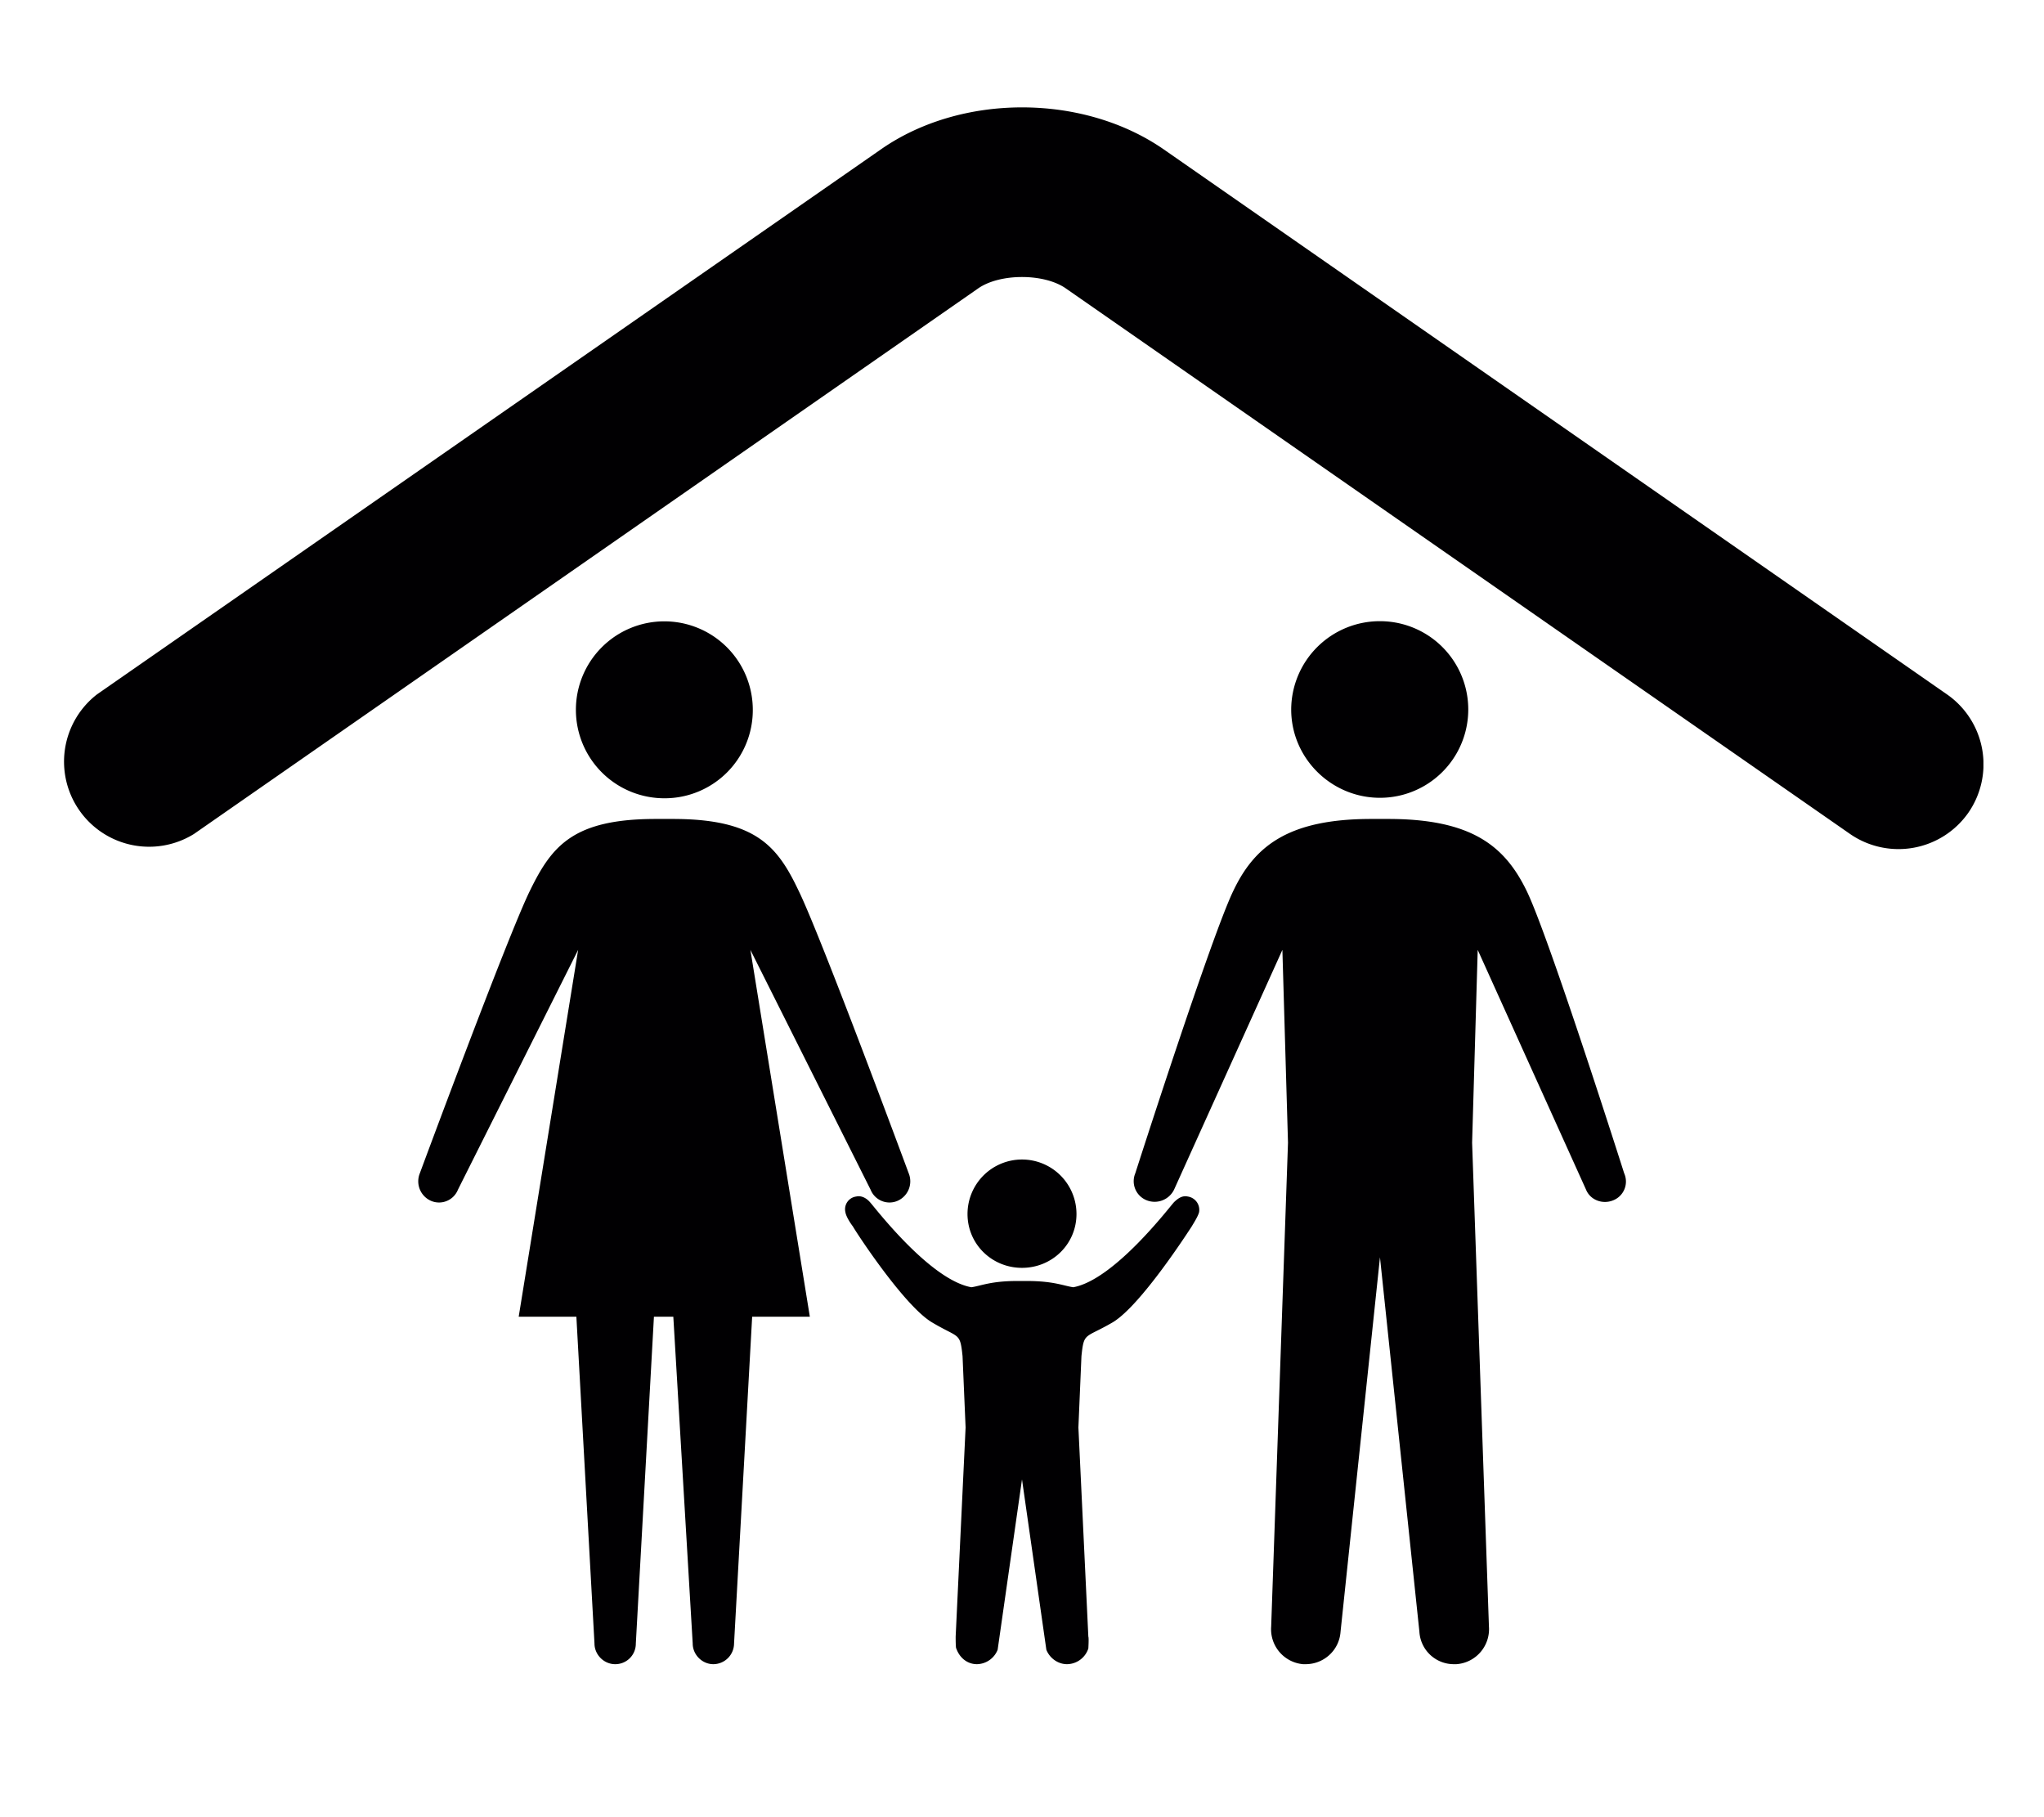 <svg xmlns="http://www.w3.org/2000/svg" xmlns:xlink="http://www.w3.org/1999/xlink" viewBox="0 0 12.756 11.339"><defs><path id="a" d="M.378.669h12v10h-12z"/></defs><clipPath id="b"><use xlink:href="#a" overflow="visible"/></clipPath><path d="M4.698 4.431a.55.55 0 0 1-.55.55.552.552 0 1 1 .55-.55zm-.496 3.785l.121 2.039c0 .07.059.129.129.129a.13.13 0 0 0 .129-.129l.113-2.039h.36l-.371-2.289.75 1.496a.127.127 0 0 0 .168.07.133.133 0 0 0 .07-.172s-.551-1.488-.688-1.765c-.132-.278-.269-.446-.785-.446h-.105c-.516 0-.649.168-.785.446-.137.277-.688 1.765-.688 1.765a.133.133 0 0 0 .07.172.127.127 0 0 0 .168-.07l.75-1.496-.371 2.289h.36l.113 2.039c0 .07.059.129.129.129a.128.128 0 0 0 .129-.129l.113-2.039h.121zm4.41-4.34a.553.553 0 0 0-.554.551c0 .304.25.551.554.551a.55.55 0 1 0 0-1.102zm.575 3.254l.035-1.203.676 1.496c.027.066.105.094.171.066a.126.126 0 0 0 .067-.168s-.473-1.488-.61-1.765c-.136-.278-.343-.446-.863-.446h-.105c-.516 0-.727.168-.86.446-.136.277-.613 1.765-.613 1.765a.128.128 0 0 0 .07.168.135.135 0 0 0 .172-.066l.676-1.496.035 1.203-.105 3.019a.219.219 0 0 0 .199.235h.016c.113 0 .21-.086.218-.203l.246-2.336.246 2.336a.215.215 0 0 0 .215.203h.016a.219.219 0 0 0 .203-.235L9.187 7.13zm-2.809.105a.34.34 0 0 0-.34.34c0 .188.152.336.34.336.188 0 .34-.148.34-.336a.34.34 0 0 0-.34-.34zm0 1.996l.152 1.063c.02.051.071.09.129.09a.142.142 0 0 0 .133-.098s.004-.066 0-.074L6.73 8.907l.019-.445c.016-.152.02-.109.195-.211.176-.105.477-.574.493-.598.011-.019.039-.062.046-.089a.084.084 0 0 0-.07-.098c-.035-.008-.062.012-.086.035-.023.023-.371.484-.629.531-.058-.008-.121-.039-.289-.039h-.062c-.164 0-.227.031-.285.039-.262-.047-.61-.508-.633-.531-.02-.023-.051-.043-.086-.035a.08.08 0 0 0-.067.098c.004.027.032.07.047.089.012.024.317.493.493.598.171.102.175.059.191.211l.019.445-.062 1.305c0 .012 0 .074.004.074.019.055.066.098.129.098a.142.142 0 0 0 .129-.09l.152-1.063m5.906-4.16a.531.531 0 0 0-.133-.738L7.261.931c-.504-.348-1.262-.348-1.762 0L.605 4.333a.531.531 0 0 0 .605.871l4.891-3.402c.136-.098.418-.098.554 0l4.891 3.402a.532.532 0 0 0 .738-.133zm0 0" clip-path="url(#b)" fill="#010002"/></svg>